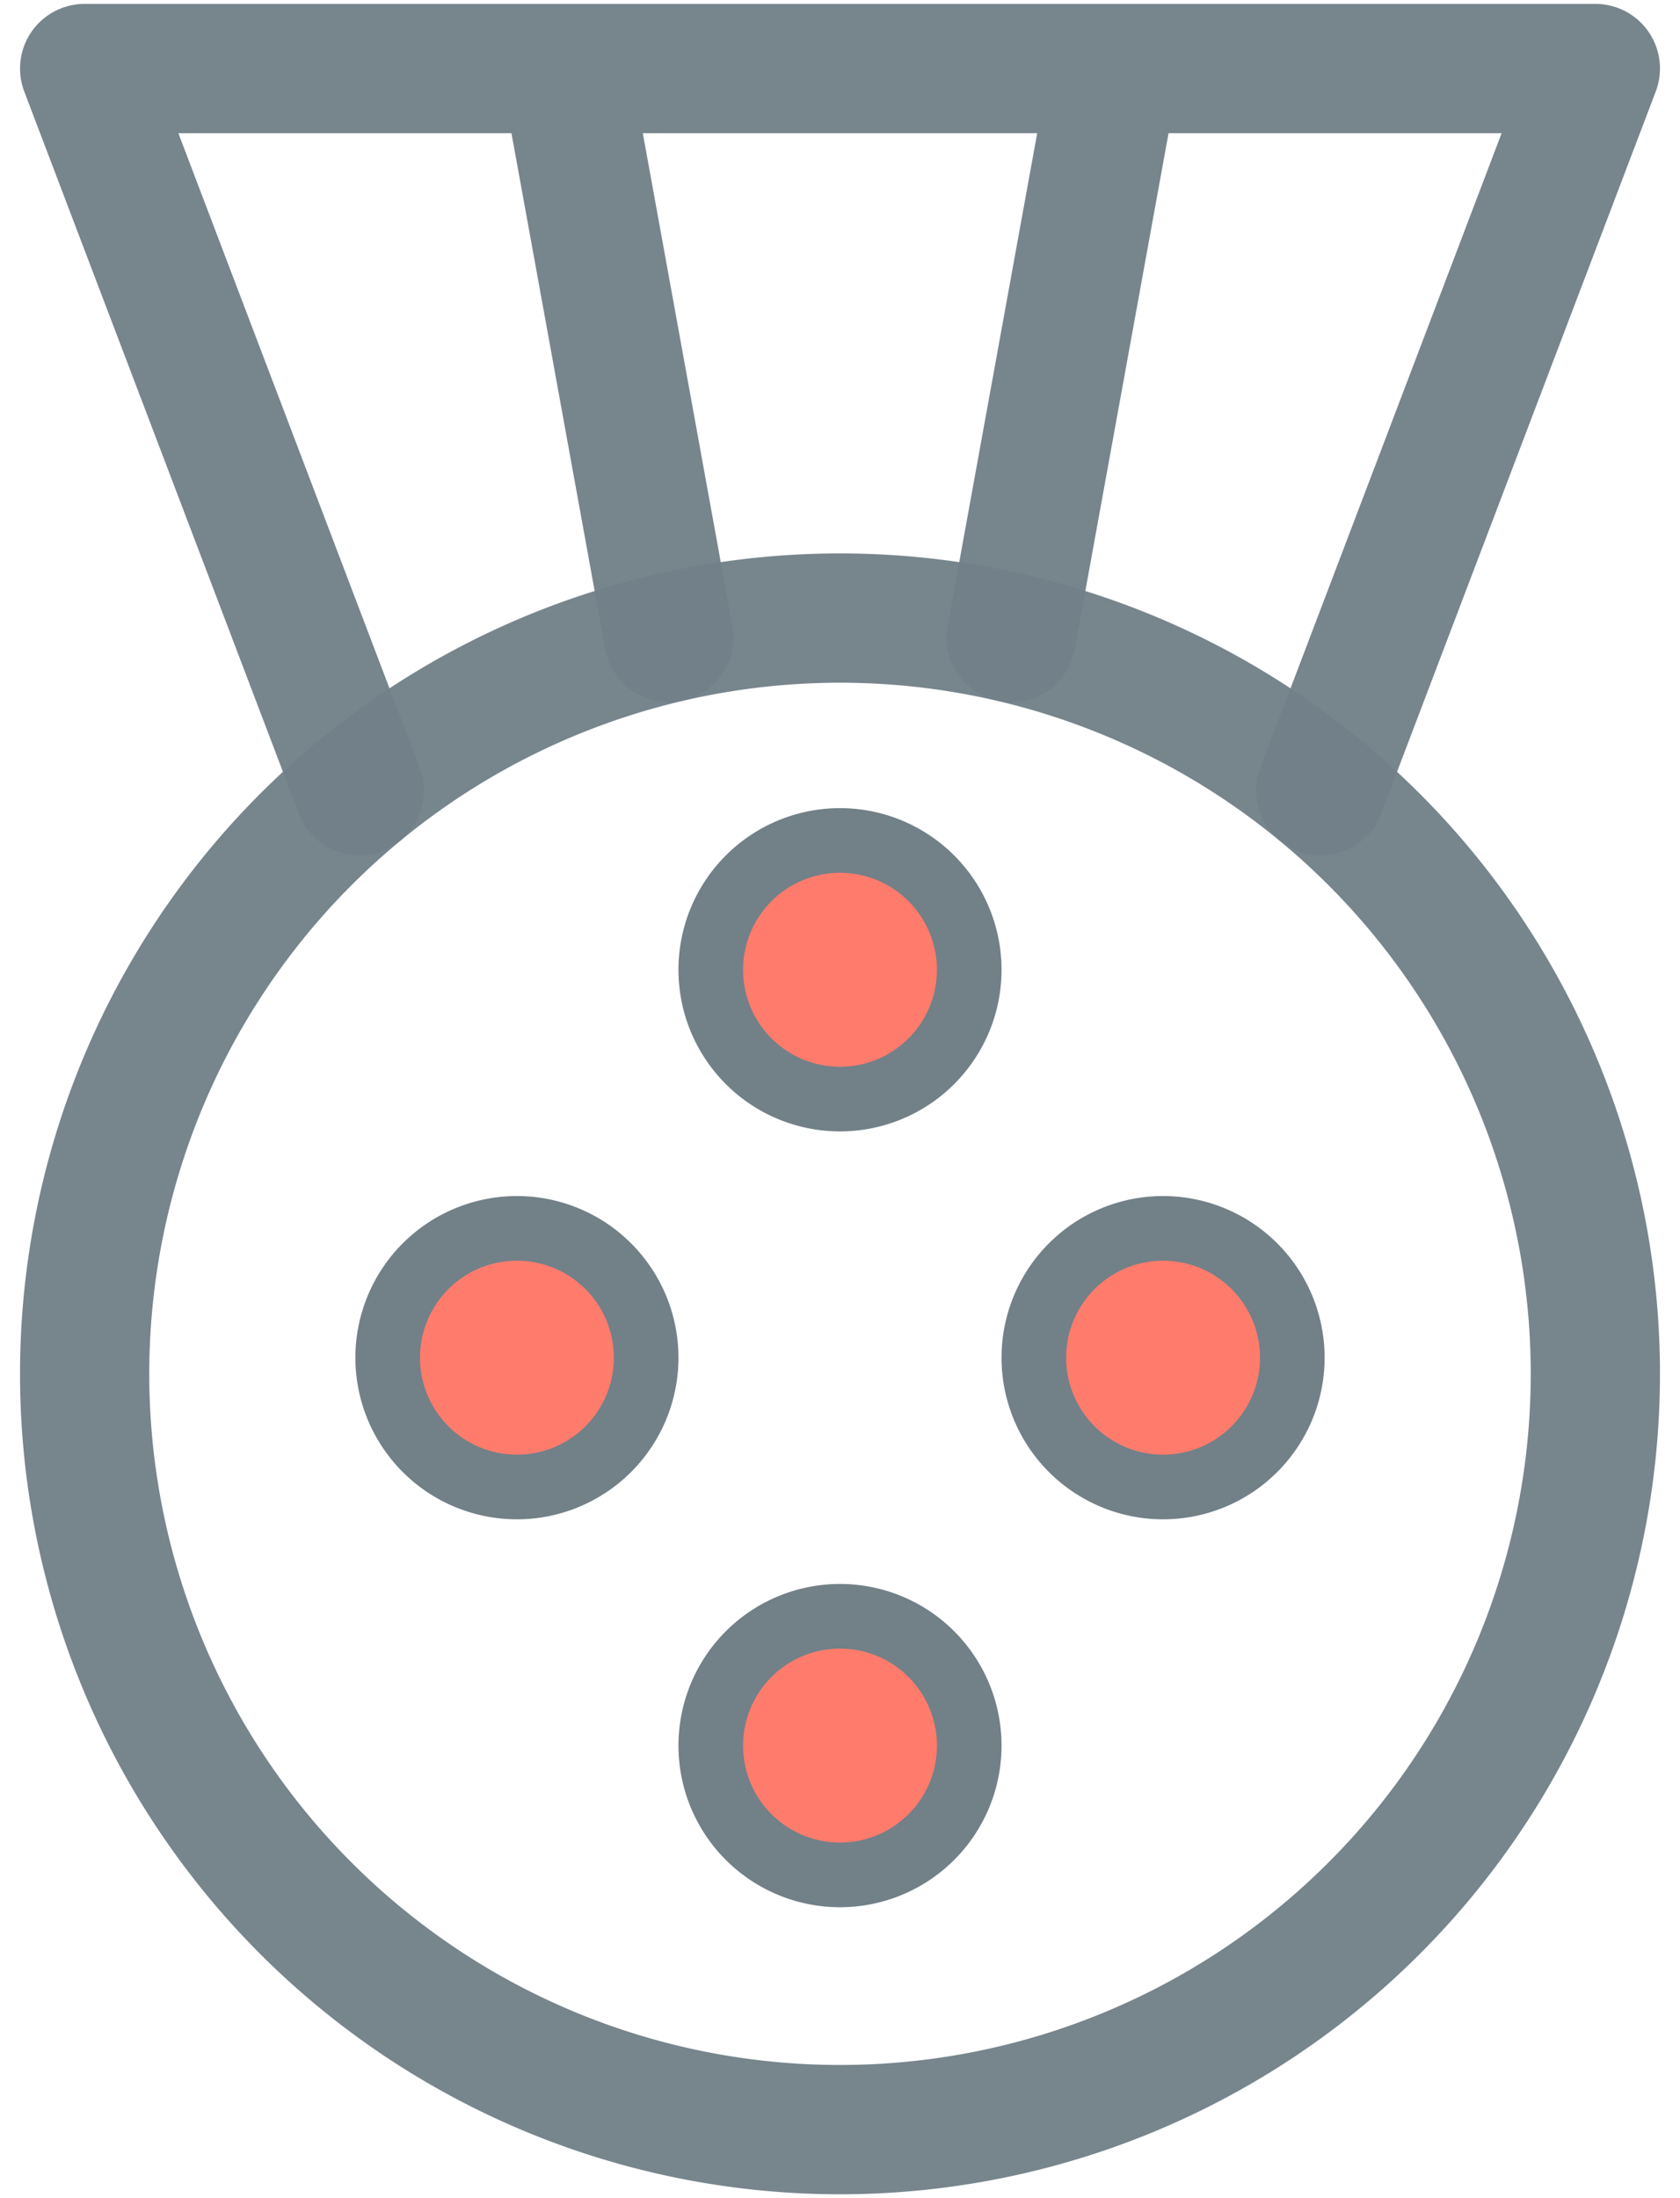 <svg xmlns="http://www.w3.org/2000/svg" viewBox="0 0 26 34"><g fill="none" fill-rule="evenodd" transform="translate(1 1)"><path stroke="#728088" stroke-linecap="round" stroke-linejoin="round" stroke-opacity=".96" stroke-width="2" d="M.31 20.25a11.69 11.69 0 1023.38 0 11.69 11.69 0 00-23.38 0z"/><path stroke="#728088" stroke-linecap="round" stroke-linejoin="round" stroke-opacity=".96" stroke-width="2" d="M19.44 11.23L23.69.06H.31l4.25 11.17M9.35 8.86L7.75.06M14.65 8.86l1.6-8.8"/><circle cx="12" cy="14" r="2" fill="#FF7C6D"/><path fill="#728088" fill-rule="nonzero" d="M12 11.5a2.5 2.5 0 100 5 2.5 2.5 0 000-5zm0 1a1.5 1.5 0 110 3 1.5 1.5 0 010-3z"/><circle cx="7" cy="20" r="2" fill="#FF7C6D"/><path fill="#728088" fill-rule="nonzero" d="M7 17.5a2.5 2.5 0 100 5 2.5 2.5 0 000-5zm0 1a1.5 1.5 0 110 3 1.5 1.5 0 010-3z"/><circle cx="17" cy="20" r="2" fill="#FF7C6D"/><path fill="#728088" fill-rule="nonzero" d="M17 17.5a2.5 2.5 0 100 5 2.5 2.5 0 000-5zm0 1a1.5 1.5 0 110 3 1.5 1.5 0 010-3z"/><circle cx="12" cy="26" r="2" fill="#FF7C6D"/><path fill="#728088" fill-rule="nonzero" d="M12 23.5a2.5 2.5 0 100 5 2.5 2.5 0 000-5zm0 1a1.5 1.5 0 110 3 1.5 1.5 0 010-3z"/></g></svg>
